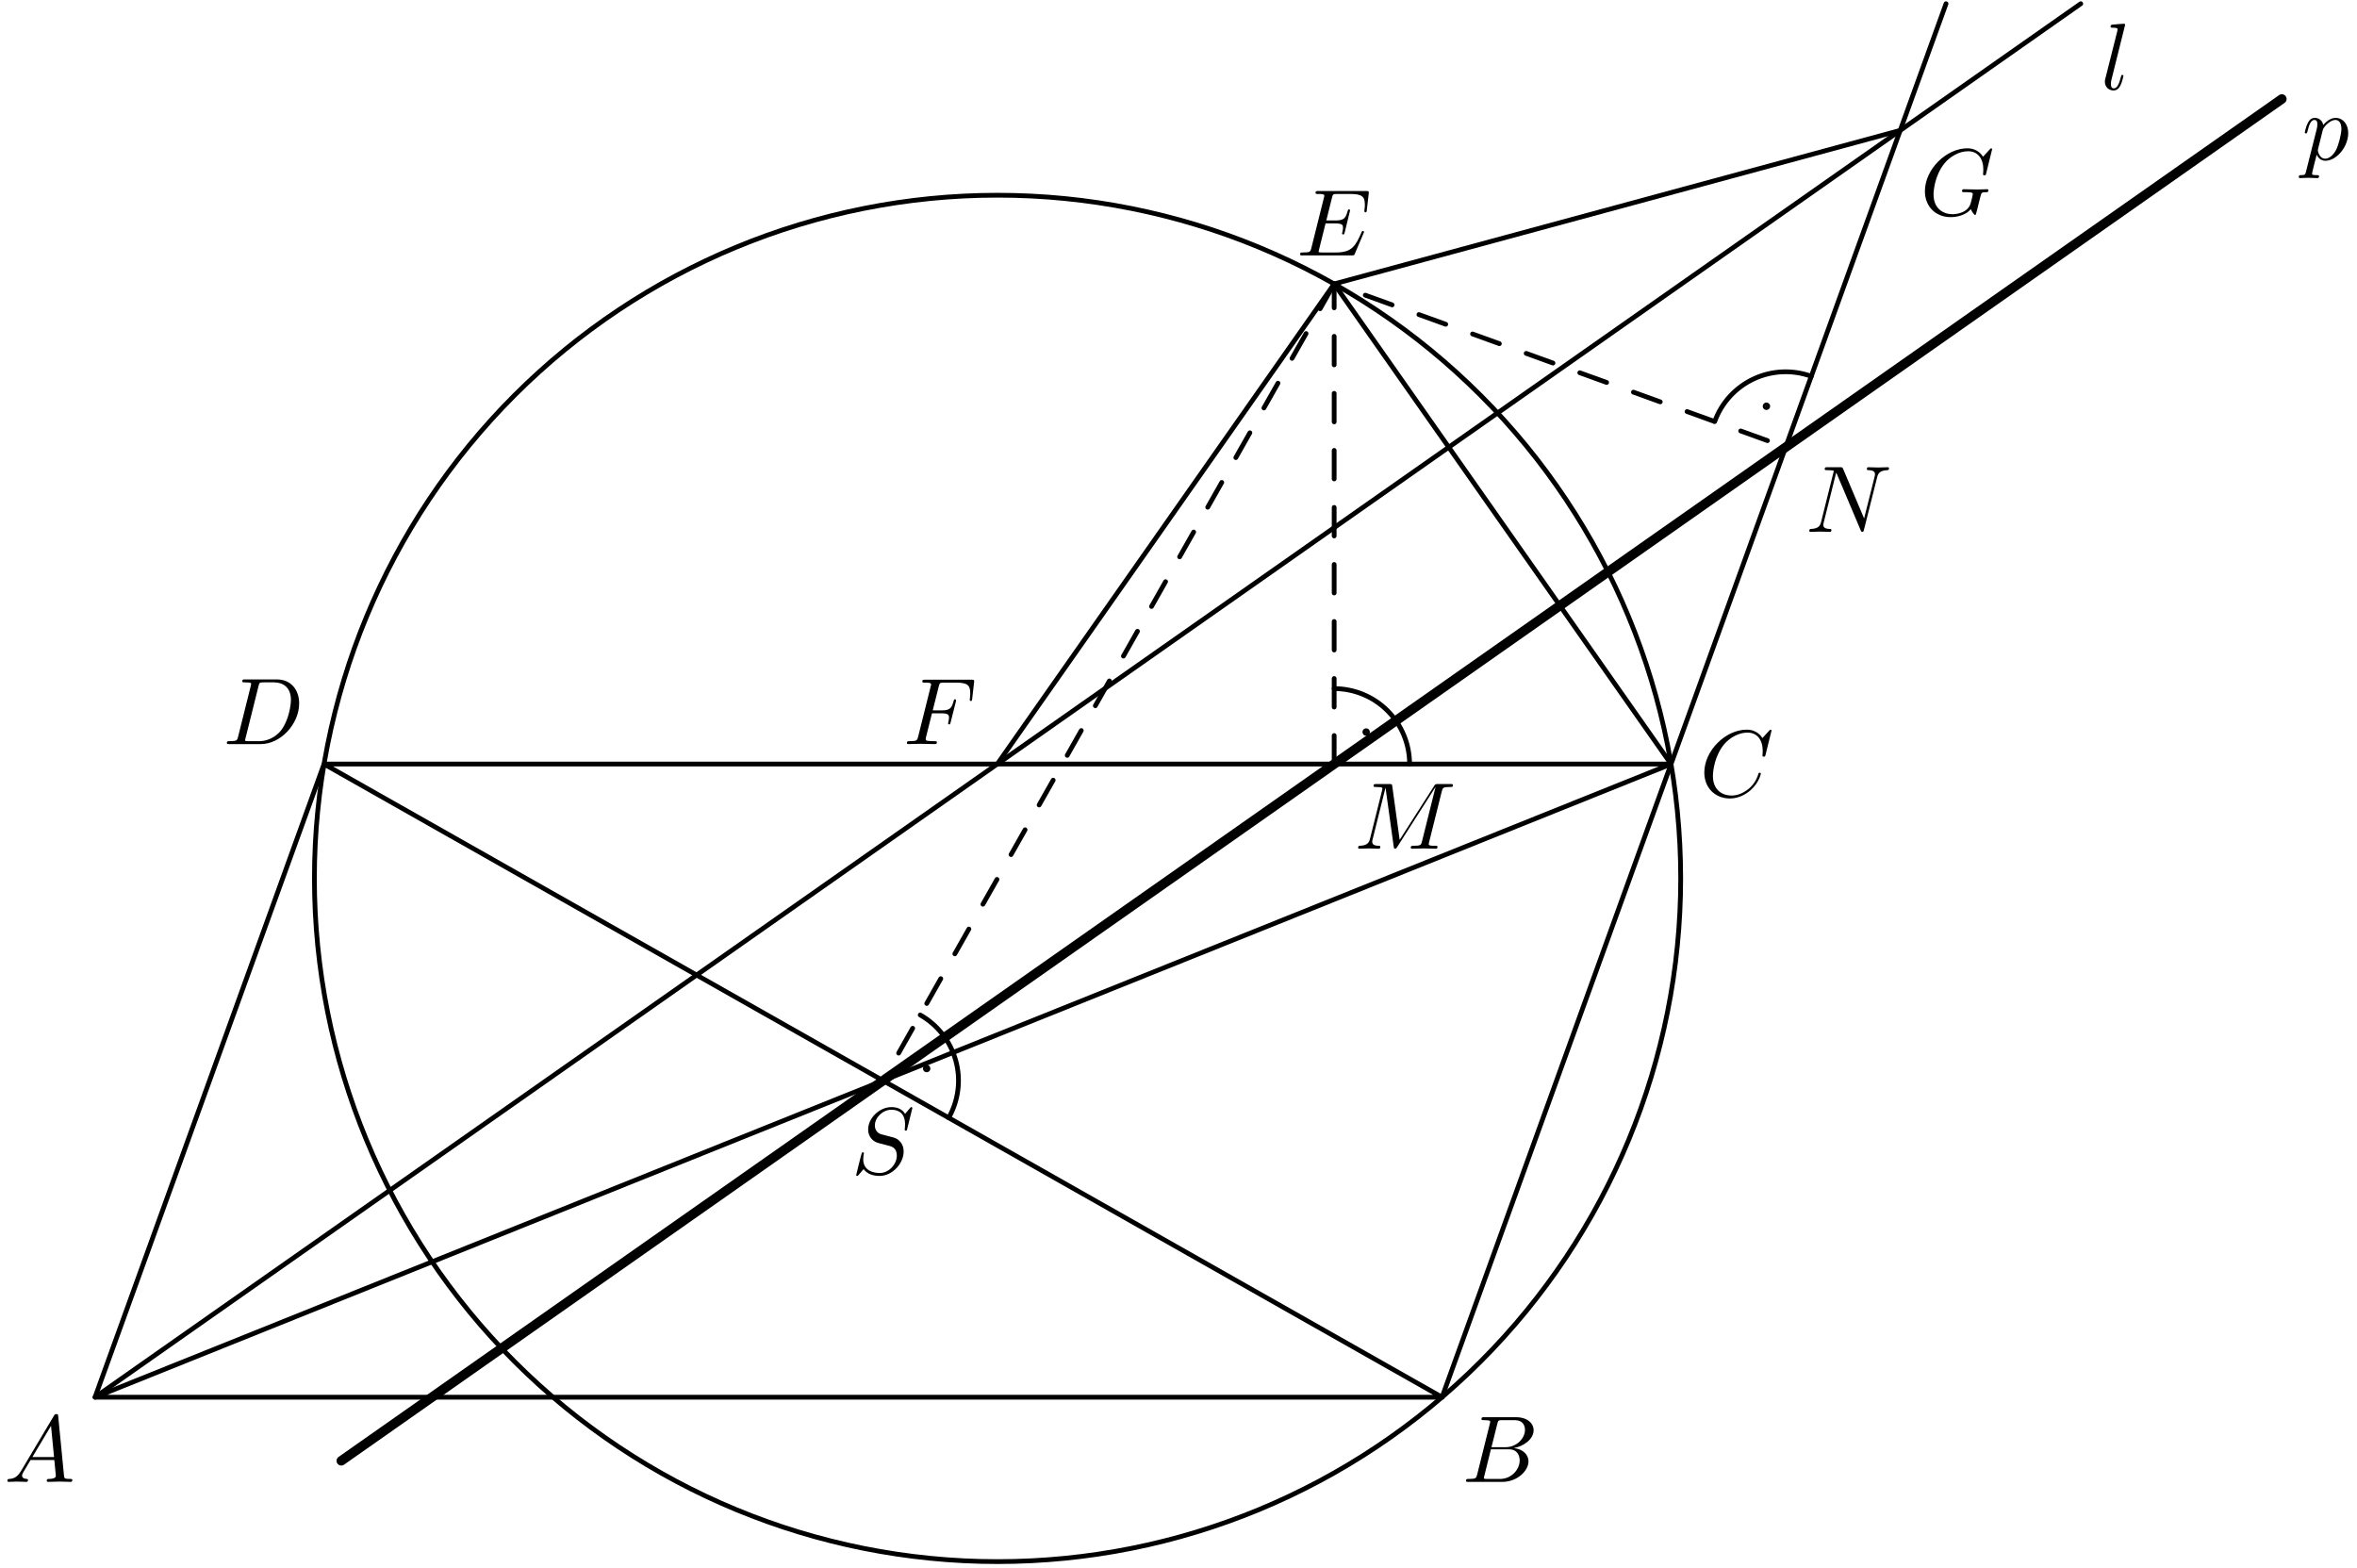 <?xml version='1.0' encoding='UTF-8'?>
<!-- This file was generated by dvisvgm 3.1.1 -->
<svg version='1.1' xmlns='http://www.w3.org/2000/svg' xmlns:xlink='http://www.w3.org/1999/xlink' width='248pt' height='165pt' viewBox='0 -165 248 165'>
<g id='page1'>
<g transform='matrix(1 0 0 -1 0 0)'>
<path d='M10 18H151.73L34.094 84.613L10 18L175.828 84.613H34.094' stroke='#000' fill='none' stroke-width='.5' stroke-miterlimit='10' stroke-linecap='round' stroke-linejoin='round'/>
<path d='M151.73 18L204.758 164.609' stroke='#000' fill='none' stroke-width='.5' stroke-miterlimit='10' stroke-linecap='round' stroke-linejoin='round'/>
<path d='M10 18L218.934 164.609' stroke='#000' fill='none' stroke-width='.5' stroke-miterlimit='10' stroke-linecap='round' stroke-linejoin='round'/>
<path d='M176.84 72.582C176.84 91.645 169.266 109.93 155.785 123.406C142.305 136.887 124.023 144.461 104.961 144.461C85.894 144.461 67.613 136.887 54.133 123.406C40.656 109.93 33.082 91.645 33.082 72.582C33.082 53.516 40.656 35.234 54.133 21.754C67.613 8.277 85.894 .703 104.961 .703C124.023 .703 142.305 8.277 155.785 21.754C169.266 35.234 176.84 53.516 176.84 72.582Z' stroke='#000' fill='none' stroke-width='.5' stroke-miterlimit='10' stroke-linecap='round' stroke-linejoin='round'/>
<path d='M140.379 135.129L92.914 51.309' stroke='#000' fill='none' stroke-width='.5' stroke-miterlimit='10' stroke-linecap='round' stroke-linejoin='round' stroke-dasharray='3 3'/>
<path d='M140.379 84.613V135.129L187.883 117.949' stroke='#000' fill='none' stroke-width='.5' stroke-miterlimit='10' stroke-linecap='round' stroke-linejoin='round' stroke-dasharray='3 3'/>
<path d='M148.316 84.613C148.316 86.719 147.48 88.738 145.992 90.227S142.484 92.551 140.379 92.551' stroke='#000' fill='none' stroke-width='.5' stroke-miterlimit='10' stroke-linecap='round' stroke-linejoin='round'/>
<path d='M143.887 87.981C143.887 88.02 143.875 88.055 143.848 88.082C143.82 88.109 143.785 88.125 143.746 88.125S143.672 88.109 143.645 88.082C143.621 88.055 143.605 88.02 143.605 87.981C143.605 87.945 143.621 87.906 143.645 87.883C143.672 87.856 143.707 87.84 143.746 87.84S143.82 87.856 143.848 87.883C143.875 87.906 143.887 87.945 143.887 87.981Z'/>
<path d='M143.887 87.981C143.887 88.019 143.875 88.055 143.848 88.082C143.82 88.109 143.785 88.125 143.746 88.125S143.672 88.109 143.645 88.082C143.621 88.055 143.605 88.019 143.605 87.981C143.605 87.945 143.621 87.906 143.645 87.883C143.672 87.856 143.707 87.84 143.746 87.84S143.82 87.856 143.848 87.883C143.875 87.906 143.887 87.945 143.887 87.981Z' stroke='#000' fill='none' stroke-width='.5' stroke-miterlimit='10' stroke-linecap='round' stroke-linejoin='round'/>
<path d='M190.582 125.41C188.602 126.129 186.418 126.027 184.516 125.133C182.609 124.242 181.133 122.625 180.418 120.648' stroke='#000' fill='none' stroke-width='.5' stroke-miterlimit='10' stroke-linecap='round' stroke-linejoin='round'/>
<path d='M186.004 122.258C186.004 122.297 185.988 122.332 185.961 122.359C185.934 122.387 185.898 122.402 185.859 122.402C185.824 122.402 185.789 122.387 185.762 122.359C185.734 122.332 185.719 122.297 185.719 122.258C185.719 122.223 185.734 122.188 185.762 122.16C185.789 122.133 185.824 122.117 185.859 122.117C185.898 122.117 185.934 122.133 185.961 122.16C185.988 122.188 186.004 122.223 186.004 122.258Z'/>
<path d='M186.004 122.258C186.004 122.297 185.988 122.332 185.961 122.359C185.934 122.387 185.898 122.402 185.859 122.402C185.824 122.402 185.789 122.387 185.762 122.359C185.734 122.332 185.719 122.297 185.719 122.258C185.719 122.223 185.734 122.188 185.762 122.16C185.789 122.133 185.824 122.117 185.859 122.117C185.898 122.117 185.934 122.133 185.961 122.16C185.988 122.188 186.004 122.223 186.004 122.258Z' stroke='#000' fill='none' stroke-width='.5' stroke-miterlimit='10' stroke-linecap='round' stroke-linejoin='round'/>
<path d='M99.82 47.395C100.856 49.227 101.125 51.398 100.562 53.426C100 55.453 98.656 57.176 96.824 58.215' stroke='#000' fill='none' stroke-width='.5' stroke-miterlimit='10' stroke-linecap='round' stroke-linejoin='round'/>
<path d='M97.644 52.578C97.644 52.617 97.629 52.652 97.602 52.68C97.578 52.703 97.539 52.719 97.504 52.719C97.465 52.719 97.43 52.703 97.402 52.68C97.375 52.652 97.359 52.617 97.359 52.578C97.359 52.539 97.375 52.504 97.402 52.477C97.43 52.453 97.465 52.438 97.504 52.438C97.539 52.438 97.578 52.453 97.602 52.477C97.629 52.504 97.644 52.539 97.644 52.578Z'/>
<path d='M97.644 52.578C97.644 52.617 97.629 52.652 97.602 52.68C97.578 52.703 97.539 52.719 97.504 52.719C97.465 52.719 97.43 52.703 97.402 52.68C97.375 52.652 97.359 52.617 97.359 52.578C97.359 52.539 97.375 52.504 97.402 52.477C97.43 52.453 97.465 52.438 97.504 52.438C97.539 52.438 97.578 52.453 97.602 52.477C97.629 52.504 97.644 52.539 97.644 52.578Z' stroke='#000' fill='none' stroke-width='.5' stroke-miterlimit='10' stroke-linecap='round' stroke-linejoin='round'/>
<path d='M104.934 84.613L140.379 135.129L199.938 151.281' stroke='#000' fill='none' stroke-width='.5' stroke-miterlimit='10' stroke-linecap='round' stroke-linejoin='round'/>
<path d='M140.379 135.129L175.828 84.613' stroke='#000' fill='none' stroke-width='.5' stroke-miterlimit='10' stroke-linecap='round' stroke-linejoin='round'/>
<path d='M35.91 11.309L240.094 154.586' stroke='#000' fill='none' stroke-miterlimit='10' stroke-linecap='round' stroke-linejoin='round'/>
<path d='M2.211 10.238C1.813 9.57 1.424 9.431 .986 9.401C.866 9.391 .777 9.391 .777 9.202C.777 9.142 .826 9.092 .906 9.092C1.175 9.092 1.484 9.122 1.763 9.122C2.091 9.122 2.44 9.092 2.759 9.092C2.819 9.092 2.948 9.092 2.948 9.282C2.948 9.391 2.859 9.401 2.789 9.401C2.56 9.421 2.321 9.501 2.321 9.75C2.321 9.869 2.381 9.979 2.46 10.118L3.217 11.393H5.717C5.737 11.184 5.877 9.829 5.877 9.73C5.877 9.431 5.359 9.401 5.16 9.401C5.02 9.401 4.921 9.401 4.921 9.202C4.921 9.092 5.04 9.092 5.06 9.092C5.468 9.092 5.897 9.122 6.305 9.122C6.554 9.122 7.182 9.092 7.431 9.092C7.491 9.092 7.61 9.092 7.61 9.292C7.61 9.401 7.511 9.401 7.381 9.401C6.763 9.401 6.763 9.471 6.733 9.76L6.126 15.985C6.106 16.185 6.106 16.224 5.936 16.224C5.777 16.224 5.737 16.155 5.678 16.055L2.211 10.238ZM3.406 11.702L5.369 14.989L5.687 11.702H3.406Z'/>
<path d='M155.426 9.869C155.326 9.481 155.307 9.401 154.52 9.401C154.35 9.401 154.251 9.401 154.251 9.202C154.251 9.092 154.341 9.092 154.52 9.092H158.075C159.65 9.092 160.826 10.268 160.826 11.244C160.826 11.961 160.247 12.539 159.281 12.648C160.317 12.838 161.363 13.575 161.363 14.521C161.363 15.258 160.706 15.896 159.51 15.896H156.164C155.974 15.896 155.874 15.896 155.874 15.697C155.874 15.587 155.964 15.587 156.153 15.587C156.173 15.587 156.363 15.587 156.532 15.567C156.711 15.547 156.801 15.537 156.801 15.407C156.801 15.368 156.791 15.338 156.761 15.218L155.426 9.869ZM156.93 12.738L157.548 15.208C157.637 15.557 157.658 15.587 158.086 15.587H159.371C160.247 15.587 160.456 14.999 160.456 14.561C160.456 13.684 159.599 12.738 158.385 12.738H156.93ZM156.482 9.401C156.342 9.401 156.322 9.401 156.263 9.411C156.164 9.421 156.134 9.431 156.134 9.511C156.134 9.54 156.134 9.56 156.183 9.74L156.87 12.519H158.753C159.71 12.519 159.898 11.782 159.898 11.353C159.898 10.367 159.012 9.401 157.836 9.401H156.482Z'/>
<path d='M186.398 88.134C186.398 88.163 186.377 88.233 186.287 88.233C186.257 88.233 186.248 88.223 186.138 88.113L185.441 87.347C185.351 87.486 184.893 88.233 183.788 88.233C181.566 88.233 179.325 86.032 179.325 83.721C179.325 82.077 180.5 80.991 182.024 80.991C182.89 80.991 183.647 81.39 184.175 81.848C185.102 82.665 185.272 83.571 185.272 83.601C185.272 83.701 185.172 83.701 185.152 83.701C185.092 83.701 185.043 83.681 185.022 83.601C184.932 83.312 184.703 82.605 184.016 82.027C183.329 81.469 182.702 81.3 182.183 81.3C181.287 81.3 180.231 81.818 180.231 83.372C180.231 83.94 180.441 85.554 181.436 86.719C182.044 87.426 182.98 87.924 183.867 87.924C184.883 87.924 185.47 87.157 185.47 86.002C185.47 85.603 185.441 85.593 185.441 85.494C185.441 85.394 185.55 85.394 185.59 85.394C185.72 85.394 185.72 85.414 185.77 85.593L186.398 88.134Z'/>
<path d='M25.053 87.491C24.954 87.103 24.934 87.023 24.147 87.023C23.977 87.023 23.868 87.023 23.868 86.834C23.868 86.714 23.957 86.714 24.147 86.714H27.444C29.516 86.714 31.478 88.816 31.478 90.998C31.478 92.402 30.631 93.518 29.137 93.518H25.79C25.601 93.518 25.491 93.518 25.491 93.329C25.491 93.209 25.581 93.209 25.78 93.209C25.91 93.209 26.089 93.199 26.209 93.189C26.368 93.169 26.428 93.139 26.428 93.03C26.428 92.99 26.418 92.96 26.388 92.841L25.053 87.491ZM27.205 92.831C27.294 93.179 27.314 93.209 27.743 93.209H28.808C29.785 93.209 30.611 92.681 30.611 91.366C30.611 90.878 30.412 89.244 29.566 88.149C29.277 87.78 28.489 87.023 27.265 87.023H26.139C25.999 87.023 25.98 87.023 25.92 87.033C25.82 87.043 25.79 87.053 25.79 87.133C25.79 87.162 25.79 87.182 25.84 87.362L27.205 92.831Z'/>
<path d='M95.997 48.423C95.997 48.452 95.977 48.522 95.887 48.522C95.837 48.522 95.827 48.512 95.708 48.372L95.23 47.805C94.971 48.273 94.453 48.522 93.805 48.522C92.54 48.522 91.345 47.377 91.345 46.171C91.345 45.364 91.873 44.906 92.381 44.757L93.447 44.478C93.815 44.388 94.363 44.239 94.363 43.422C94.363 42.525 93.546 41.589 92.57 41.589C91.933 41.589 90.827 41.808 90.827 43.043C90.827 43.283 90.877 43.522 90.887 43.581C90.896 43.621 90.906 43.631 90.906 43.651C90.906 43.751 90.837 43.761 90.787 43.761C90.737 43.761 90.717 43.751 90.687 43.721C90.648 43.681 90.09 41.41 90.09 41.38C90.09 41.32 90.139 41.28 90.199 41.28C90.249 41.28 90.259 41.29 90.378 41.43L90.867 41.997C91.295 41.42 91.972 41.28 92.55 41.28C93.905 41.28 95.08 42.605 95.08 43.84C95.08 44.528 94.742 44.866 94.592 45.006C94.363 45.235 94.213 45.275 93.327 45.504C93.108 45.563 92.749 45.663 92.66 45.683C92.391 45.773 92.052 46.062 92.052 46.59C92.052 47.397 92.849 48.243 93.795 48.243C94.622 48.243 95.23 47.815 95.23 46.699C95.23 46.38 95.19 46.201 95.19 46.141C95.19 46.131 95.19 46.042 95.309 46.042C95.409 46.042 95.419 46.072 95.459 46.241L95.997 48.423Z'/>
<path d='M151.703 81.743C151.793 82.102 151.812 82.201 152.56 82.201C152.789 82.201 152.879 82.201 152.879 82.401C152.879 82.51 152.78 82.51 152.61 82.51H151.295C151.036 82.51 151.026 82.51 150.906 82.321L147.27 76.643L146.494 82.281C146.464 82.51 146.444 82.51 146.184 82.51H144.82C144.63 82.51 144.521 82.51 144.521 82.321C144.521 82.201 144.611 82.201 144.81 82.201C144.94 82.201 145.119 82.191 145.239 82.181C145.398 82.162 145.457 82.132 145.457 82.022C145.457 81.982 145.448 81.952 145.418 81.833L144.153 76.763C144.053 76.364 143.884 76.045 143.078 76.015C143.027 76.015 142.898 76.005 142.898 75.826C142.898 75.737 142.958 75.707 143.037 75.707C143.356 75.707 143.704 75.737 144.033 75.737C144.371 75.737 144.73 75.707 145.059 75.707C145.109 75.707 145.239 75.707 145.239 75.906C145.239 76.015 145.128 76.015 145.059 76.015C144.491 76.025 144.382 76.225 144.382 76.454C144.382 76.523 144.392 76.573 144.422 76.683L145.776 82.112H145.786L146.643 75.936C146.663 75.816 146.673 75.707 146.793 75.707C146.902 75.707 146.962 75.816 147.011 75.886L151.036 82.191H151.046L149.621 76.483C149.522 76.095 149.502 76.015 148.715 76.015C148.546 76.015 148.436 76.015 148.436 75.826C148.436 75.707 148.556 75.707 148.586 75.707C148.864 75.707 149.542 75.737 149.82 75.737C150.228 75.737 150.657 75.707 151.066 75.707C151.126 75.707 151.256 75.707 151.256 75.906C151.256 76.015 151.166 76.015 150.976 76.015C150.608 76.015 150.329 76.015 150.329 76.195C150.329 76.234 150.329 76.254 150.378 76.434L151.703 81.743Z'/>
<path d='M197.513 114.797C197.613 115.196 197.793 115.505 198.59 115.535C198.639 115.535 198.759 115.545 198.759 115.734C198.759 115.744 198.759 115.843 198.629 115.843C198.3 115.843 197.951 115.814 197.622 115.814C197.284 115.814 196.935 115.843 196.606 115.843C196.547 115.843 196.427 115.843 196.427 115.644C196.427 115.535 196.527 115.535 196.606 115.535C197.175 115.524 197.284 115.315 197.284 115.096C197.284 115.066 197.264 114.917 197.254 114.887L196.138 110.454L193.937 115.654C193.858 115.833 193.847 115.843 193.618 115.843H192.284C192.084 115.843 191.994 115.843 191.994 115.644C191.994 115.535 192.084 115.535 192.274 115.535C192.323 115.535 192.951 115.535 192.951 115.445L191.616 110.096C191.517 109.697 191.348 109.379 190.54 109.349C190.481 109.349 190.371 109.339 190.371 109.149C190.371 109.08 190.421 109.04 190.5 109.04C190.82 109.04 191.168 109.07 191.496 109.07C191.835 109.07 192.194 109.04 192.522 109.04C192.573 109.04 192.702 109.04 192.702 109.239C192.702 109.339 192.612 109.349 192.503 109.349C191.925 109.369 191.846 109.588 191.846 109.787C191.846 109.857 191.855 109.906 191.885 110.016L193.2 115.275C193.24 115.216 193.24 115.196 193.289 115.096L195.77 109.229C195.839 109.06 195.869 109.04 195.959 109.04C196.068 109.04 196.068 109.07 196.119 109.249L197.513 114.797Z'/>
<path d='M98.06 89.952H99.026C99.773 89.952 99.853 89.792 99.853 89.503C99.853 89.434 99.853 89.314 99.783 89.015C99.763 88.966 99.753 88.926 99.753 88.906C99.753 88.826 99.813 88.786 99.873 88.786C99.973 88.786 99.973 88.816 100.022 88.996L100.57 91.157C100.6 91.266 100.6 91.287 100.6 91.317C100.6 91.336 100.58 91.426 100.481 91.426C100.381 91.426 100.371 91.376 100.331 91.217C100.122 90.44 99.893 90.261 99.046 90.261H98.14L98.777 92.791C98.867 93.139 98.877 93.179 99.315 93.179H100.63C101.855 93.179 102.084 92.851 102.084 92.083C102.084 91.854 102.084 91.814 102.055 91.546C102.035 91.416 102.035 91.396 102.035 91.366C102.035 91.317 102.065 91.247 102.154 91.247C102.264 91.247 102.274 91.306 102.294 91.496L102.493 93.219C102.523 93.488 102.473 93.488 102.224 93.488H97.343C97.144 93.488 97.044 93.488 97.044 93.289C97.044 93.179 97.134 93.179 97.323 93.179C97.691 93.179 97.971 93.179 97.971 93C97.971 92.96 97.971 92.94 97.921 92.761L96.606 87.491C96.506 87.103 96.486 87.023 95.699 87.023C95.53 87.023 95.42 87.023 95.42 86.834C95.42 86.714 95.54 86.714 95.57 86.714C95.859 86.714 96.596 86.744 96.885 86.744C97.213 86.744 98.04 86.714 98.369 86.714C98.458 86.714 98.578 86.714 98.578 86.904C98.578 86.983 98.518 87.003 98.518 87.013C98.488 87.023 98.468 87.023 98.239 87.023C98.02 87.023 97.971 87.023 97.721 87.043C97.432 87.073 97.403 87.113 97.403 87.242C97.403 87.262 97.403 87.322 97.442 87.471L98.06 89.952Z'/>
<path d='M209.609 149.297C209.609 149.326 209.589 149.396 209.5 149.396C209.47 149.396 209.459 149.386 209.35 149.276L208.653 148.51C208.563 148.649 208.104 149.396 206.999 149.396C204.778 149.396 202.536 147.194 202.536 144.883C202.536 143.299 203.643 142.154 205.256 142.154C205.694 142.154 206.142 142.244 206.501 142.393C206.999 142.592 207.189 142.801 207.368 143C207.458 142.752 207.717 142.384 207.816 142.384C207.866 142.384 207.886 142.414 207.886 142.423C207.905 142.442 208.006 142.822 208.055 143.03L208.245 143.797C208.284 143.966 208.334 144.137 208.374 144.306C208.484 144.754 208.493 144.774 209.061 144.784C209.111 144.784 209.22 144.794 209.22 144.983C209.22 145.052 209.171 145.092 209.091 145.092C208.862 145.092 208.274 145.062 208.046 145.062C207.736 145.062 206.96 145.092 206.651 145.092C206.561 145.092 206.441 145.092 206.441 144.894C206.441 144.784 206.522 144.784 206.74 144.784C206.75 144.784 207.039 144.784 207.268 144.764C207.527 144.734 207.576 144.704 207.576 144.575C207.576 144.485 207.467 144.037 207.368 143.669C207.089 142.572 205.794 142.463 205.445 142.463C204.489 142.463 203.444 143.03 203.444 144.554C203.444 144.864 203.542 146.507 204.588 147.802C205.127 148.48 206.092 149.087 207.078 149.087C208.095 149.087 208.683 148.32 208.683 147.164C208.683 146.766 208.653 146.756 208.653 146.657S208.762 146.557 208.803 146.557C208.931 146.557 208.931 146.576 208.982 146.756L209.609 149.297Z'/>
<path d='M143.468 140.449C143.488 140.5 143.518 140.569 143.518 140.588C143.518 140.599 143.518 140.699 143.398 140.699C143.308 140.699 143.288 140.639 143.268 140.579C142.62 139.105 142.252 138.437 140.549 138.437H139.095C138.954 138.437 138.935 138.437 138.875 138.448C138.776 138.457 138.746 138.467 138.746 138.547C138.746 138.577 138.746 138.596 138.796 138.776L139.473 141.496H140.459C141.306 141.496 141.306 141.287 141.306 141.037C141.306 140.968 141.306 140.848 141.236 140.549C141.216 140.5 141.206 140.47 141.206 140.44C141.206 140.39 141.246 140.33 141.336 140.33C141.416 140.33 141.446 140.38 141.485 140.53L142.053 142.86C142.053 142.92 142.004 142.97 141.933 142.97C141.844 142.97 141.824 142.91 141.794 142.79C141.585 142.033 141.406 141.804 140.489 141.804H139.553L140.151 144.205C140.24 144.553 140.25 144.593 140.688 144.593H142.092C143.308 144.593 143.607 144.305 143.607 143.488C143.607 143.249 143.607 143.228 143.567 142.96C143.567 142.9 143.558 142.83 143.558 142.781C143.558 142.73 143.588 142.661 143.676 142.661C143.786 142.661 143.796 142.721 143.816 142.91L144.015 144.634C144.045 144.902 143.996 144.902 143.746 144.902H138.716C138.516 144.902 138.417 144.902 138.417 144.703C138.417 144.593 138.507 144.593 138.696 144.593C139.065 144.593 139.343 144.593 139.343 144.414C139.343 144.374 139.343 144.354 139.294 144.175L137.979 138.906C137.879 138.517 137.859 138.437 137.073 138.437C136.904 138.437 136.793 138.437 136.793 138.248C136.793 138.128 136.883 138.128 137.073 138.128H142.242C142.472 138.128 142.481 138.139 142.551 138.298L143.468 140.449Z'/>
<path d='M223.604 162.395C223.604 162.404 223.604 162.504 223.474 162.504C223.245 162.504 222.518 162.425 222.258 162.404C222.179 162.395 222.07 162.385 222.07 162.196C222.07 162.086 222.17 162.086 222.318 162.086C222.797 162.086 222.807 161.996 222.807 161.917L222.777 161.718L221.522 156.737C221.492 156.628 221.472 156.558 221.472 156.398C221.472 155.831 221.91 155.482 222.378 155.482C222.707 155.482 222.956 155.681 223.126 156.04C223.305 156.419 223.424 156.996 223.424 157.015C223.424 157.116 223.335 157.116 223.305 157.116C223.205 157.116 223.196 157.075 223.166 156.936C222.996 156.289 222.807 155.701 222.408 155.701C222.11 155.701 222.11 156.02 222.11 156.16C222.11 156.398 222.119 156.448 222.17 156.637L223.604 162.395Z'/>
<path d='M242.644 146.981C242.564 146.642 242.544 146.573 242.105 146.573C241.986 146.573 241.877 146.573 241.877 146.383C241.877 146.304 241.926 146.263 242.006 146.263C242.276 146.263 242.564 146.293 242.843 146.293C243.172 146.293 243.51 146.263 243.83 146.263C243.879 146.263 244.008 146.263 244.008 146.464C244.008 146.573 243.909 146.573 243.77 146.573C243.272 146.573 243.272 146.642 243.272 146.732C243.272 146.851 243.689 148.475 243.76 148.724C243.888 148.435 244.168 148.086 244.676 148.086C245.831 148.086 247.077 149.54 247.077 151.006C247.077 151.942 246.508 152.599 245.752 152.599C245.254 152.599 244.775 152.24 244.446 151.852C244.347 152.39 243.918 152.599 243.55 152.599C243.092 152.599 242.902 152.21 242.813 152.032C242.634 151.692 242.504 151.096 242.504 151.066C242.504 150.966 242.604 150.966 242.624 150.966C242.723 150.966 242.733 150.976 242.793 151.195C242.962 151.902 243.161 152.38 243.52 152.38C243.689 152.38 243.83 152.3 243.83 151.922C243.83 151.692 243.8 151.583 243.76 151.414L242.644 146.981ZM244.397 151.304C244.467 151.573 244.736 151.852 244.914 152.002C245.264 152.31 245.553 152.38 245.722 152.38C246.12 152.38 246.359 152.032 246.359 151.444S246.03 149.711 245.852 149.332C245.512 148.634 245.034 148.306 244.666 148.306C244.008 148.306 243.879 149.132 243.879 149.192C243.879 149.212 243.879 149.232 243.909 149.352L244.397 151.304Z'/>
</g>
</g>
</svg>
